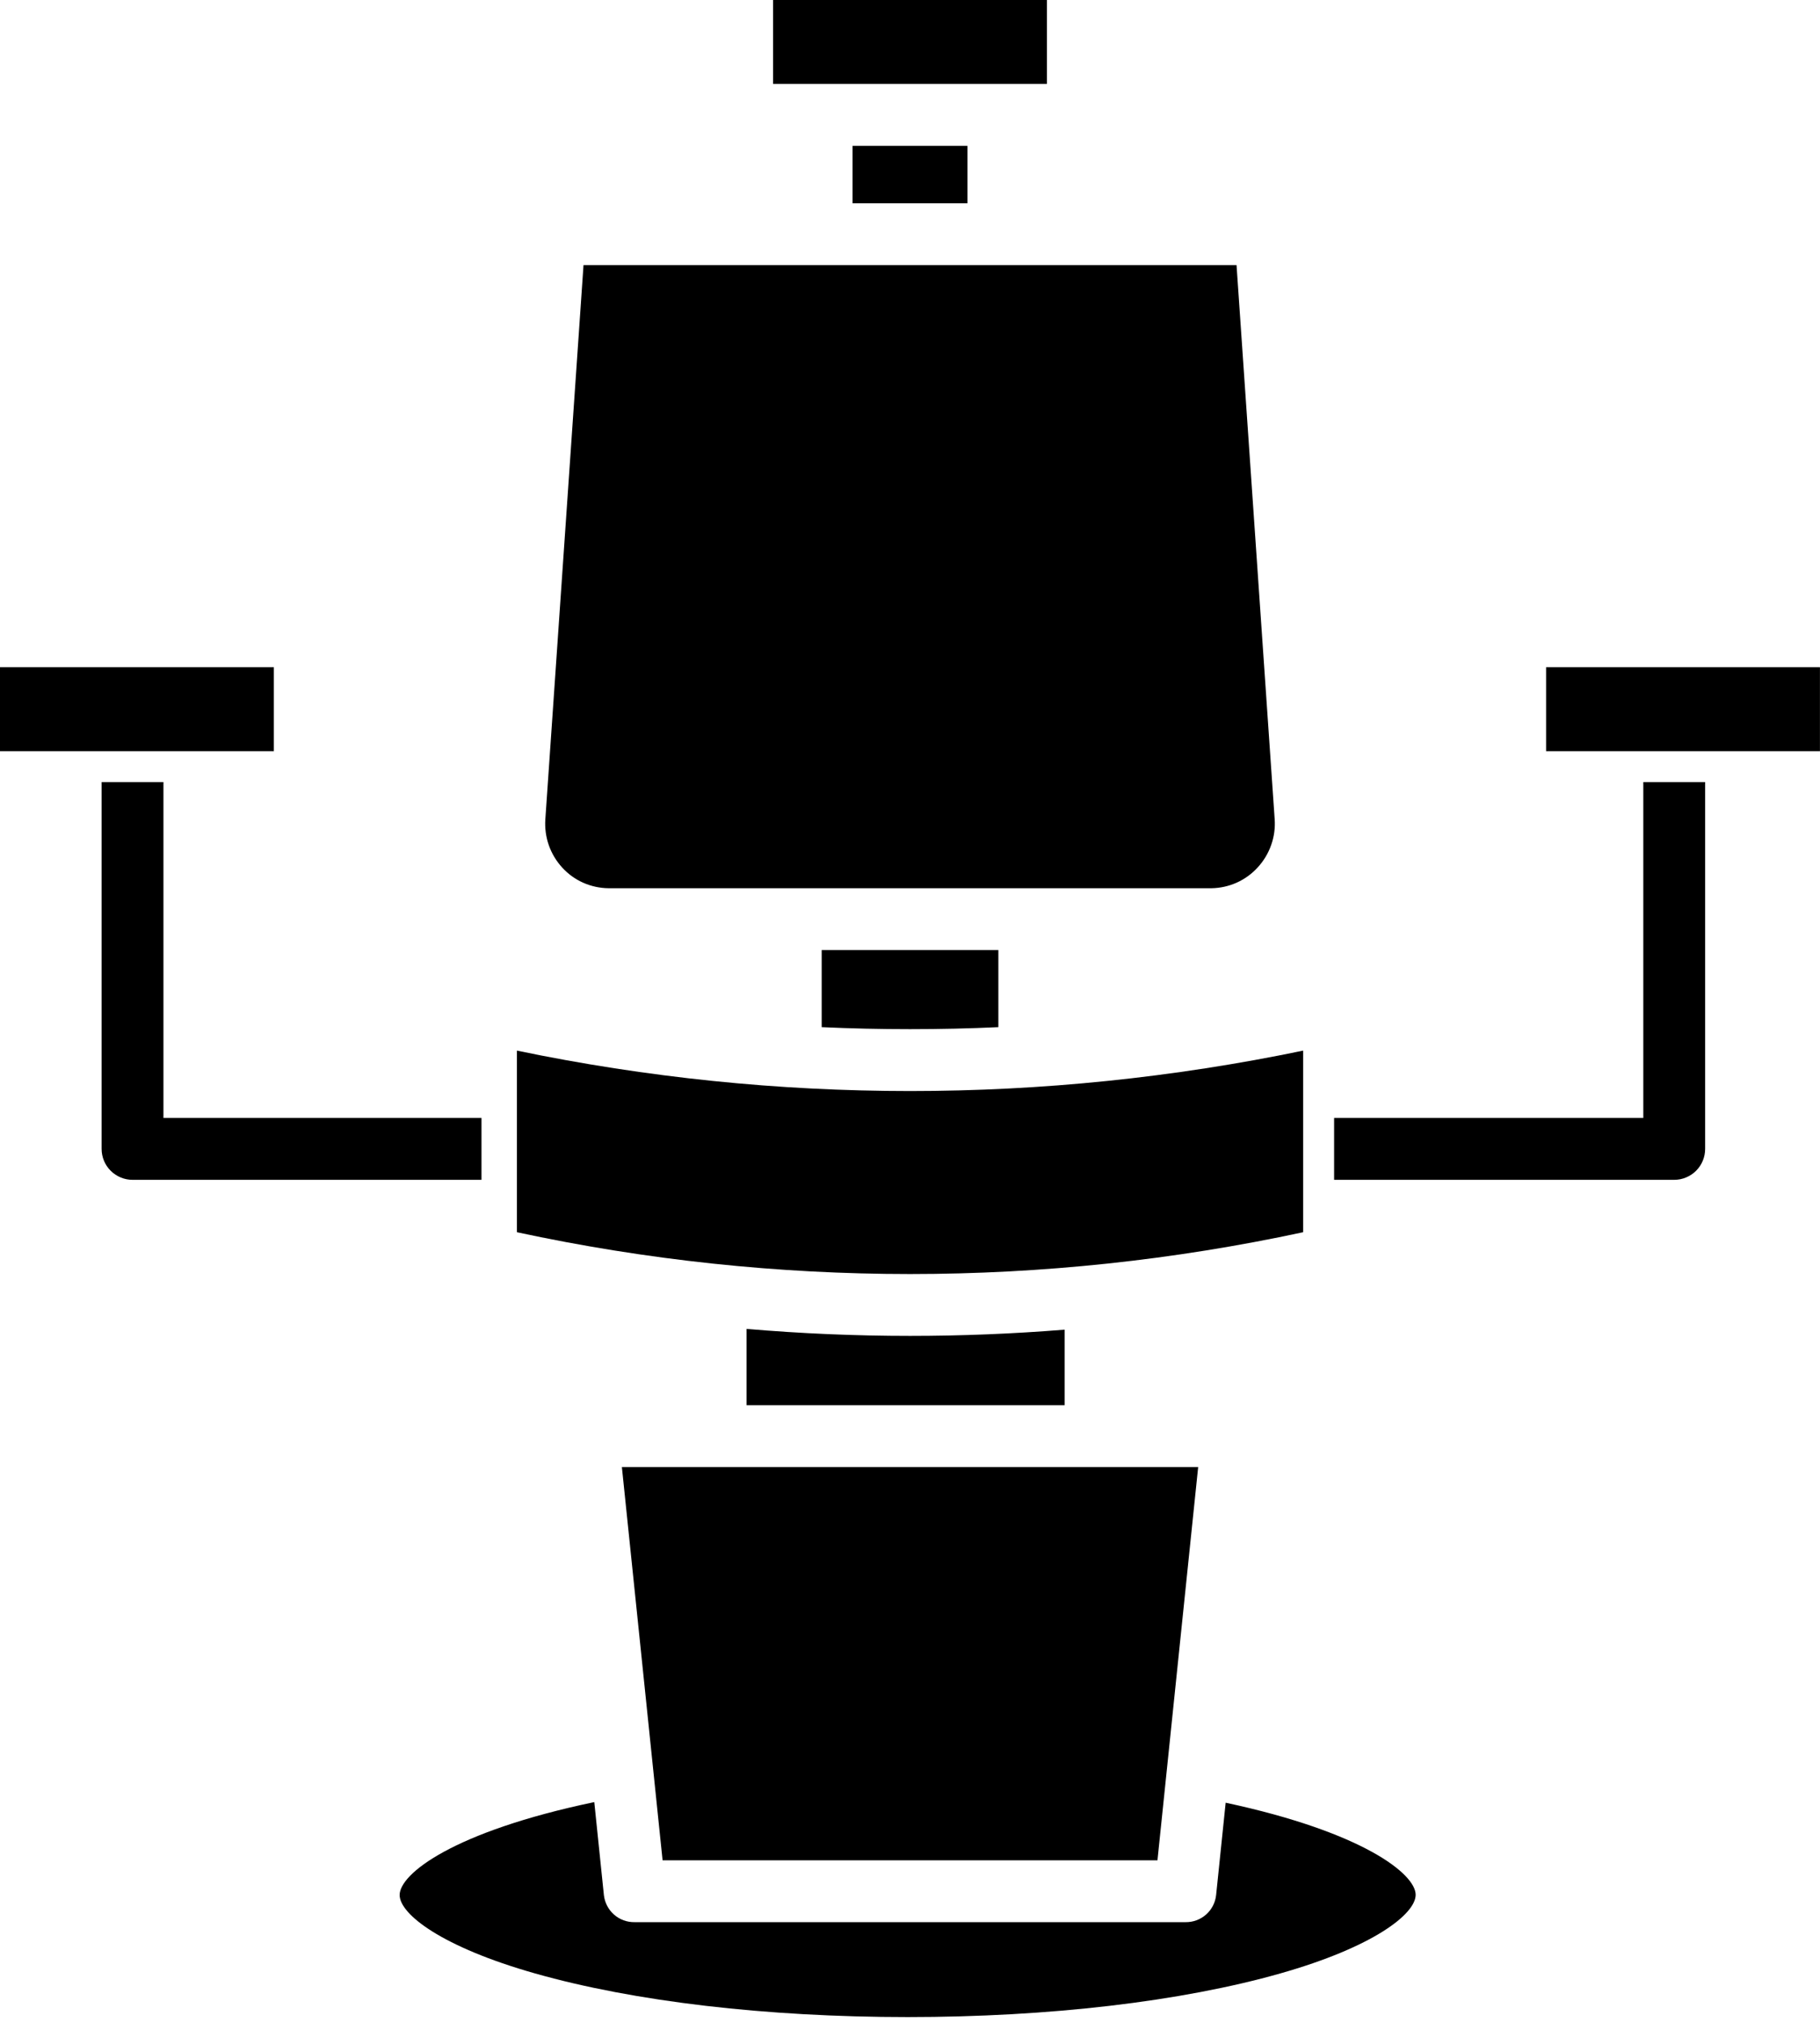 <svg width="36" height="40" viewBox="0 0 36 40" fill="none" xmlns="http://www.w3.org/2000/svg">
<path d="M35.999 13.194H30.582V14.854H35.999V13.194Z" fill="black"/>
<path d="M32.505 22.107H26.389V23.33H33.117C33.279 23.33 33.435 23.265 33.549 23.151C33.664 23.036 33.728 22.881 33.728 22.718V15.466H32.505V22.107Z" fill="black"/>
<path d="M5.417 13.194H0V14.854H5.417V13.194Z" fill="black"/>
<path d="M9.524 22.107H3.233V15.466H2.01V22.718C2.01 22.881 2.074 23.036 2.189 23.151C2.304 23.265 2.459 23.33 2.621 23.33H9.524V22.107Z" fill="black"/>
<path d="M19.745 1.66H20.709V0H15.291V1.66H16.254H19.745Z" fill="black"/>
<path d="M12.035 17.564H23.966C24.138 17.561 24.308 17.523 24.466 17.452C24.623 17.381 24.764 17.278 24.88 17.15C24.997 17.022 25.088 16.871 25.145 16.707C25.203 16.542 25.226 16.368 25.213 16.195L24.459 5.243H11.542L10.787 16.2C10.775 16.373 10.798 16.548 10.855 16.712C10.913 16.877 11.003 17.027 11.121 17.156C11.237 17.283 11.378 17.385 11.535 17.455C11.693 17.525 11.863 17.562 12.035 17.564Z" fill="black"/>
<path d="M19.136 2.884H16.864V4.02H19.136V2.884Z" fill="black"/>
<path d="M19.748 20.311V18.786H16.253V20.311C17.389 20.364 18.612 20.364 19.748 20.311ZM24.244 35.647L24.055 37.474C24.039 37.623 23.968 37.761 23.855 37.86C23.742 37.959 23.597 38.012 23.447 38.009H12.554C12.404 38.012 12.258 37.959 12.146 37.86C12.033 37.761 11.962 37.623 11.945 37.474L11.755 35.635C8.964 36.219 7.905 37.054 7.905 37.472C7.905 37.853 8.743 38.501 10.583 39.023C12.544 39.58 15.162 39.886 17.954 39.886C20.746 39.886 23.364 39.58 25.325 39.023C27.165 38.501 28.002 37.849 28.002 37.468C28.002 37.059 26.969 36.231 24.244 35.647ZM18 26.416C16.921 26.416 15.843 26.37 14.767 26.278V27.786H21.059V26.293C20.042 26.375 19.022 26.416 18 26.416Z" fill="black"/>
<path d="M13.106 36.786H22.895L23.7 29.01H12.301L13.106 36.786Z" fill="black"/>
<path d="M25.777 24.366V20.775C20.647 21.841 15.353 21.841 10.224 20.775V24.366C15.349 25.469 20.651 25.469 25.777 24.366Z" fill="black"/>
</svg>
